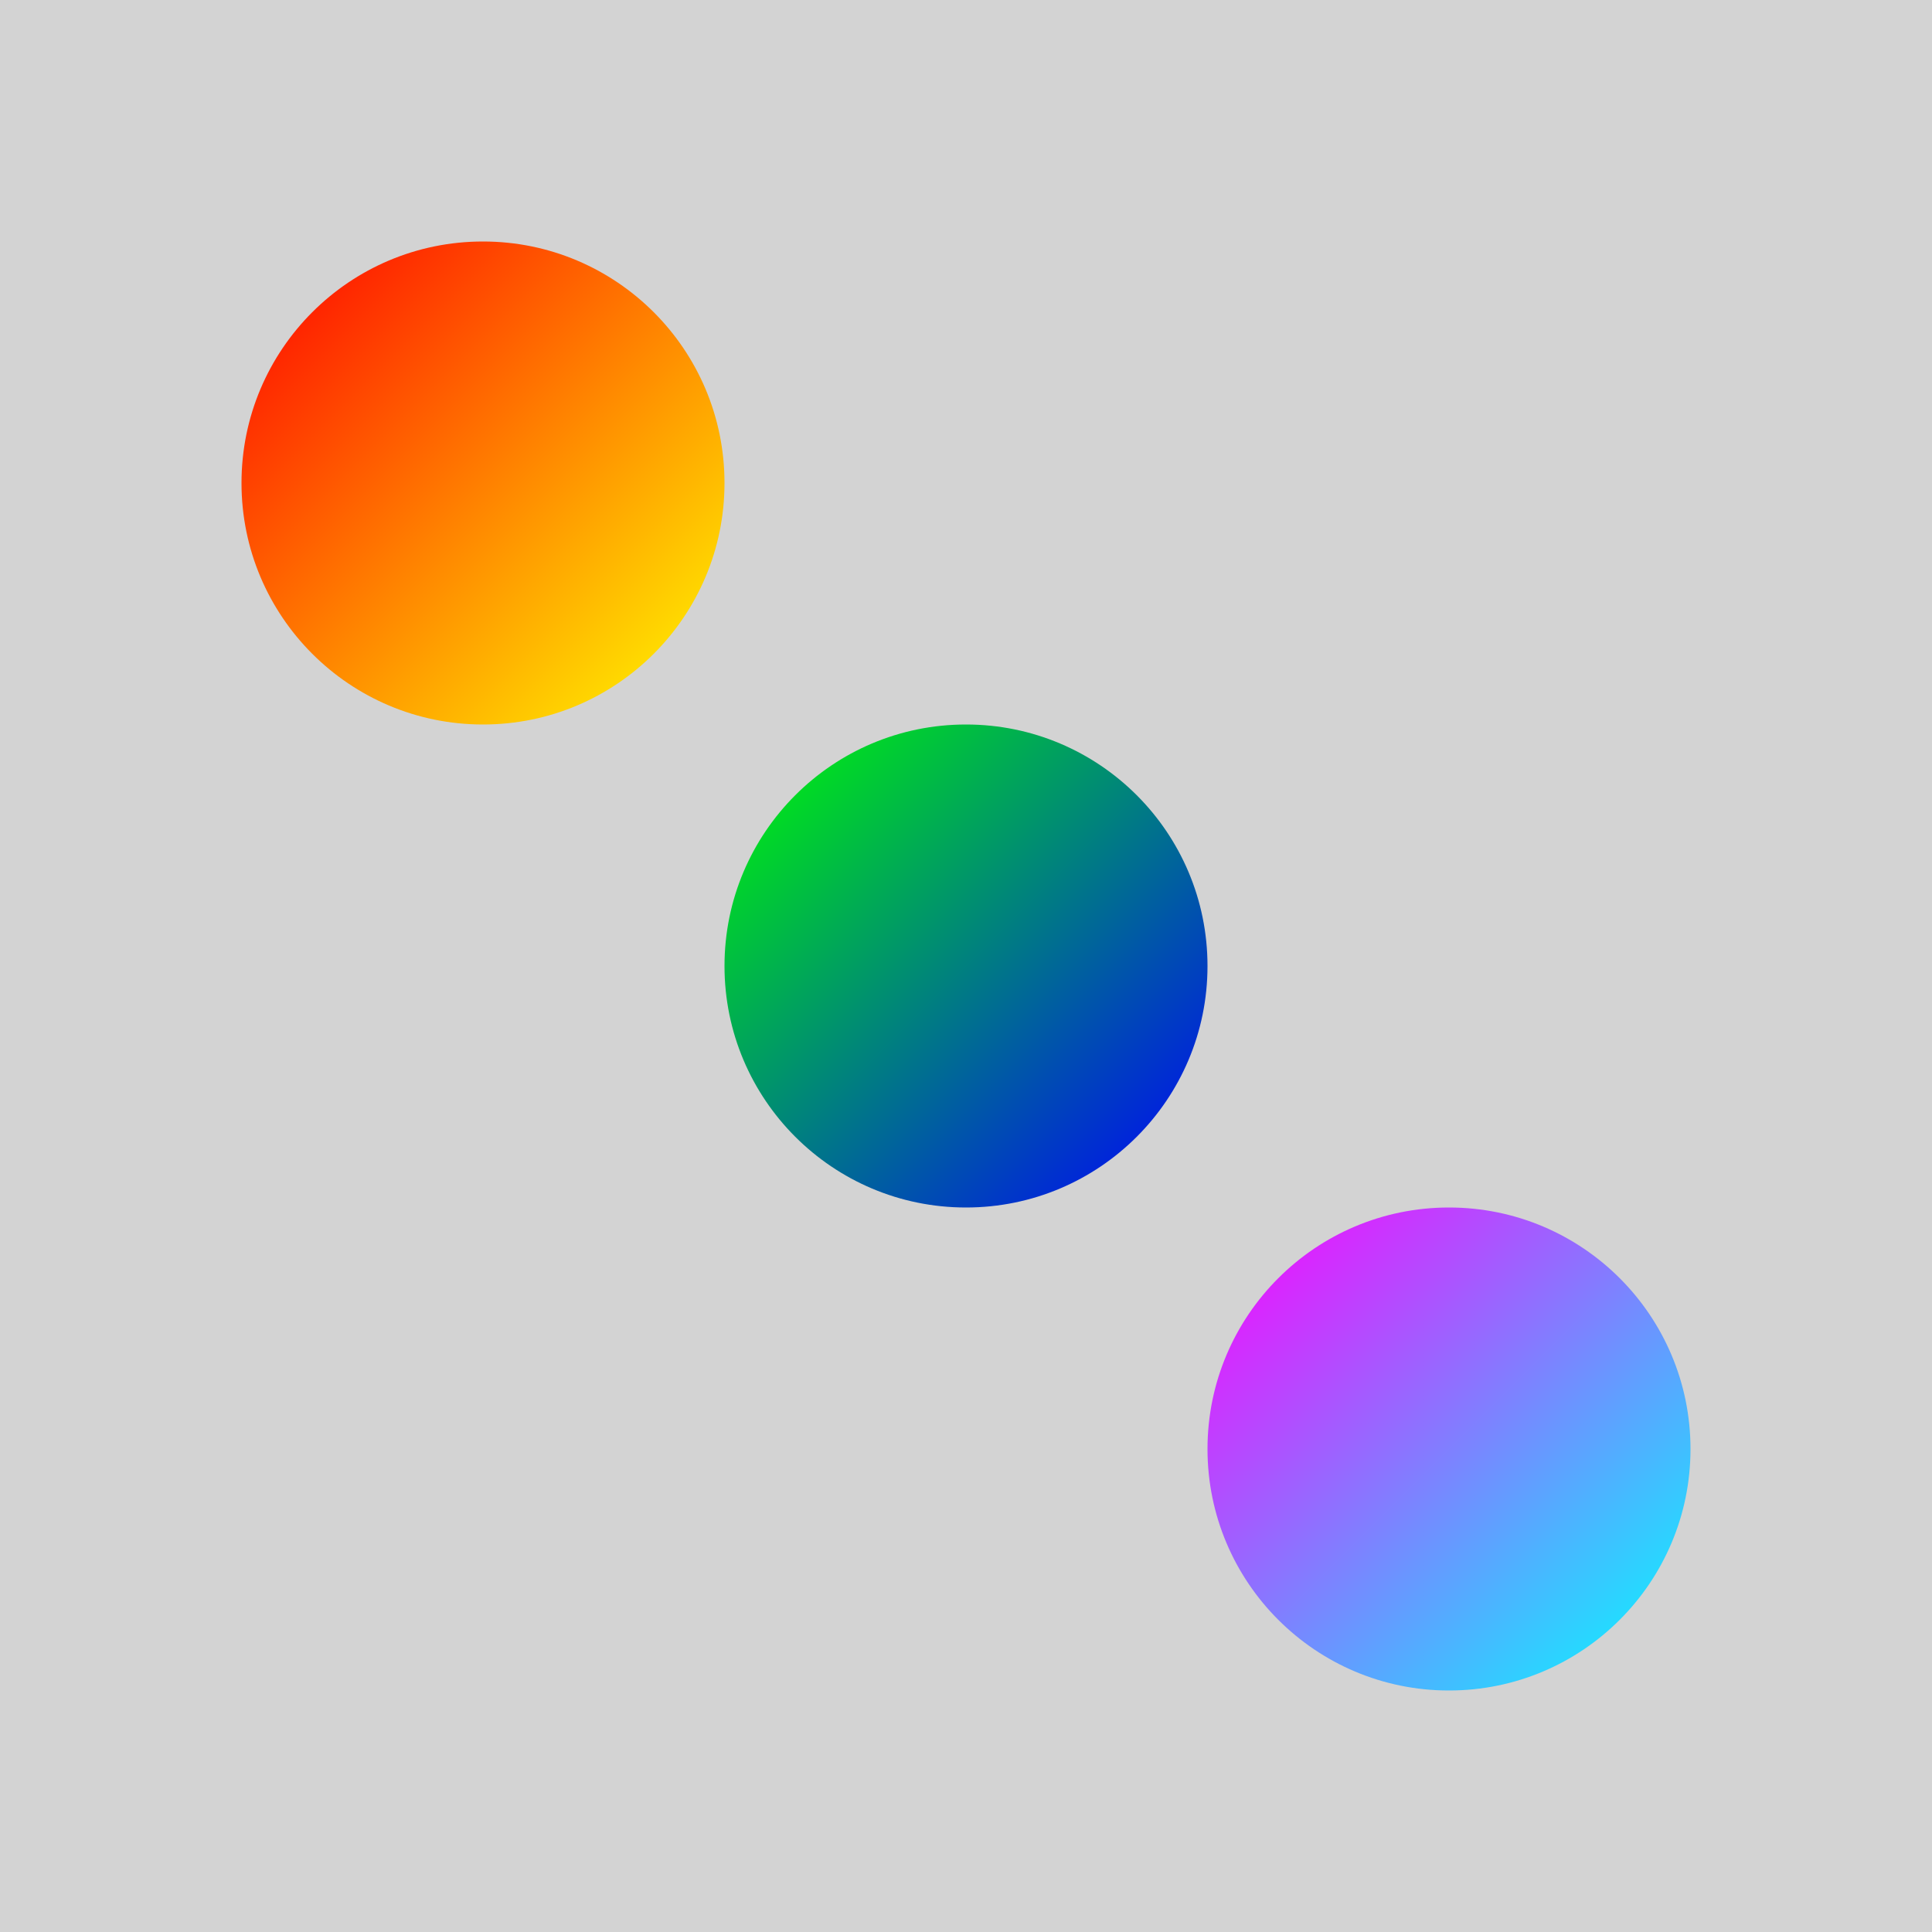<svg width="400" height="400" xmlns="http://www.w3.org/2000/svg">
  <!-- Define gradients -->
  <defs>
    <linearGradient id="circleGradient1" x1="0%" y1="0%" x2="100%" y2="100%">
      <stop offset="0%" style="stop-color:rgb(255,0,0);stop-opacity:1" />
      <stop offset="100%" style="stop-color:rgb(255,255,0);stop-opacity:1" />
    </linearGradient>
    <linearGradient id="circleGradient2" x1="0%" y1="0%" x2="100%" y2="100%">
      <stop offset="0%" style="stop-color:rgb(0,255,0);stop-opacity:1" />
      <stop offset="100%" style="stop-color:rgb(0,0,255);stop-opacity:1" />
    </linearGradient>
    <linearGradient id="circleGradient3" x1="0%" y1="0%" x2="100%" y2="100%">
      <stop offset="0%" style="stop-color:rgb(255,0,255);stop-opacity:1" />
      <stop offset="100%" style="stop-color:rgb(0,255,255);stop-opacity:1" />
    </linearGradient>
  </defs>

  <!-- Background rectangle -->
  <rect width="400" height="400" fill="lightgray" />

  <!-- Circles with gradients -->
  <circle cx="100" cy="100" r="50" fill="url(#circleGradient1)" />
  <circle cx="200" cy="200" r="50" fill="url(#circleGradient2)" />
  <circle cx="300" cy="300" r="50" fill="url(#circleGradient3)" />
</svg>